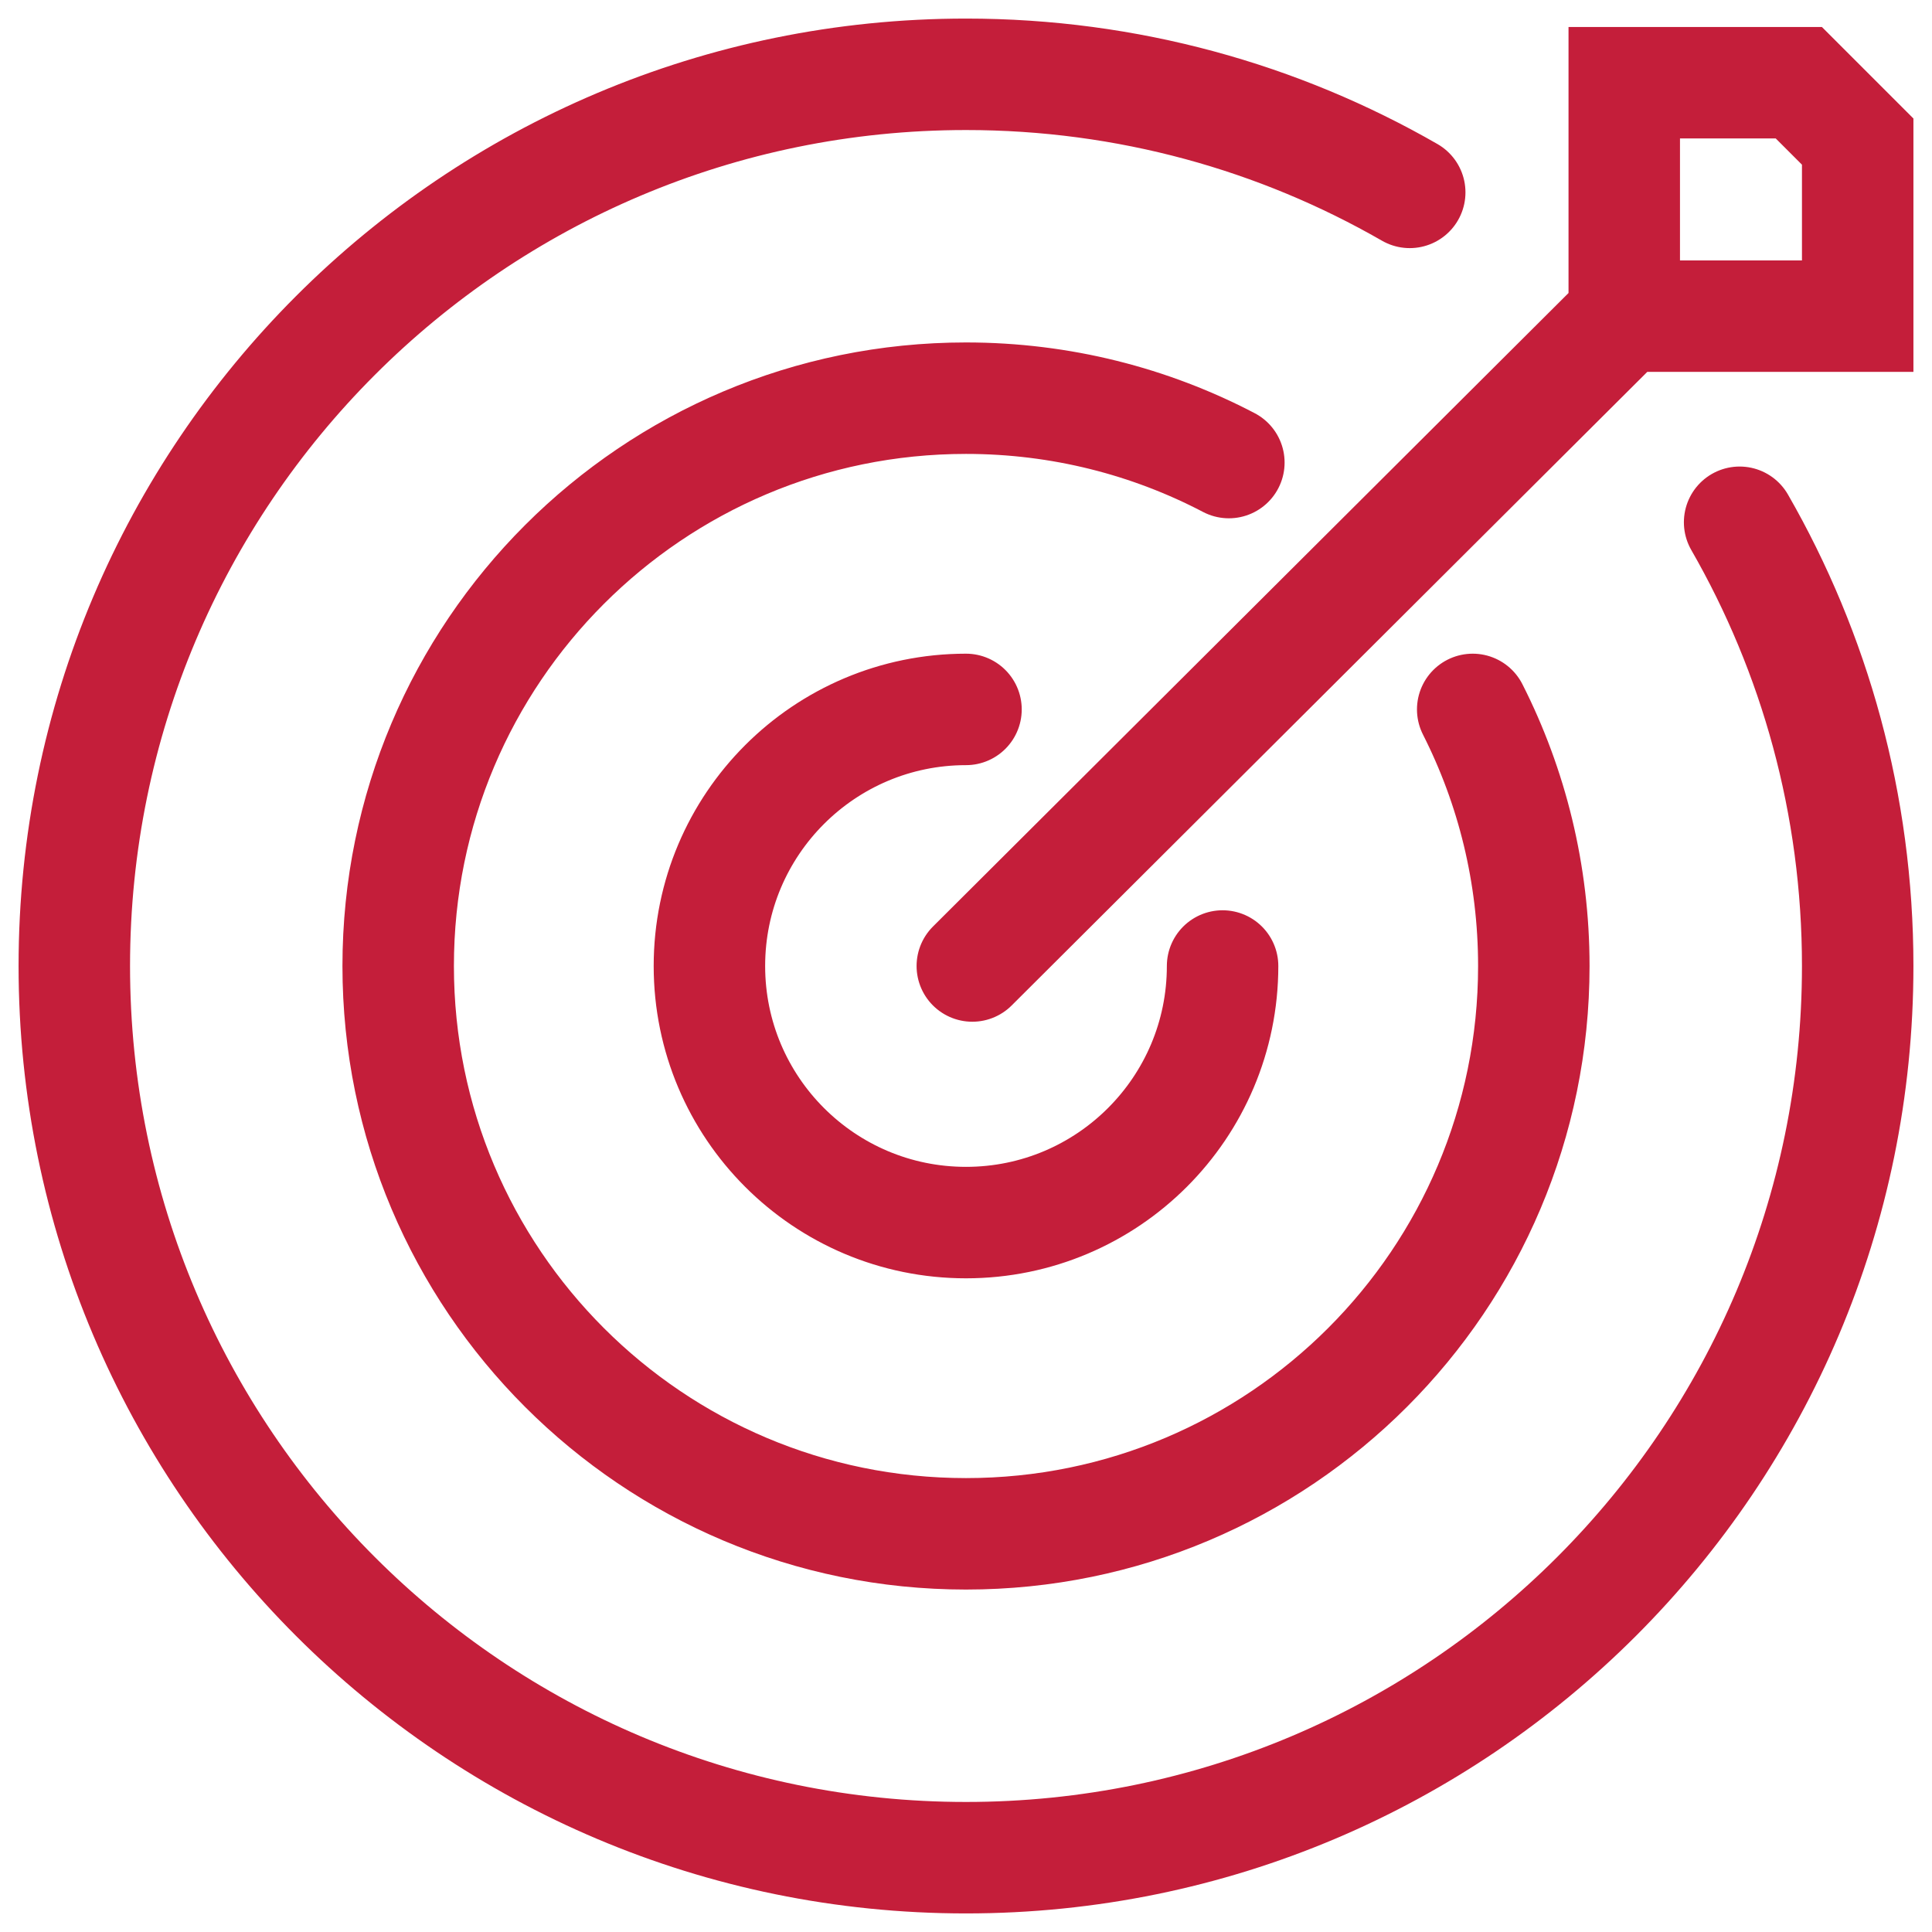 <svg width="52" height="52" viewBox="0 0 52 52" fill="none" xmlns="http://www.w3.org/2000/svg">
<path d="M32.906 26C32.906 29.814 29.814 32.906 26 32.906C22.186 32.906 19.094 29.814 19.094 26C19.094 22.186 22.186 19.094 26 19.094M37.943 5.178C34.426 3.156 30.348 2 26 2C12.745 2 2 12.745 2 26C2 39.255 12.745 50 26 50C39.255 50 50 39.255 50 26C50 21.652 48.844 17.574 46.822 14.057M39.638 19.094C40.69 21.169 41.283 23.515 41.283 26C41.283 34.441 34.441 41.283 26 41.283C17.559 41.283 10.717 34.441 10.717 26C10.717 17.559 17.559 10.717 26 10.717C28.553 10.717 30.96 11.343 33.075 12.45M26.17 26L43.717 8.509M43.717 8.509H50V3.811L48.415 2.226H43.717V8.509Z" stroke="#C41E3A" stroke-width="3" stroke-linecap="round"/>
</svg>
